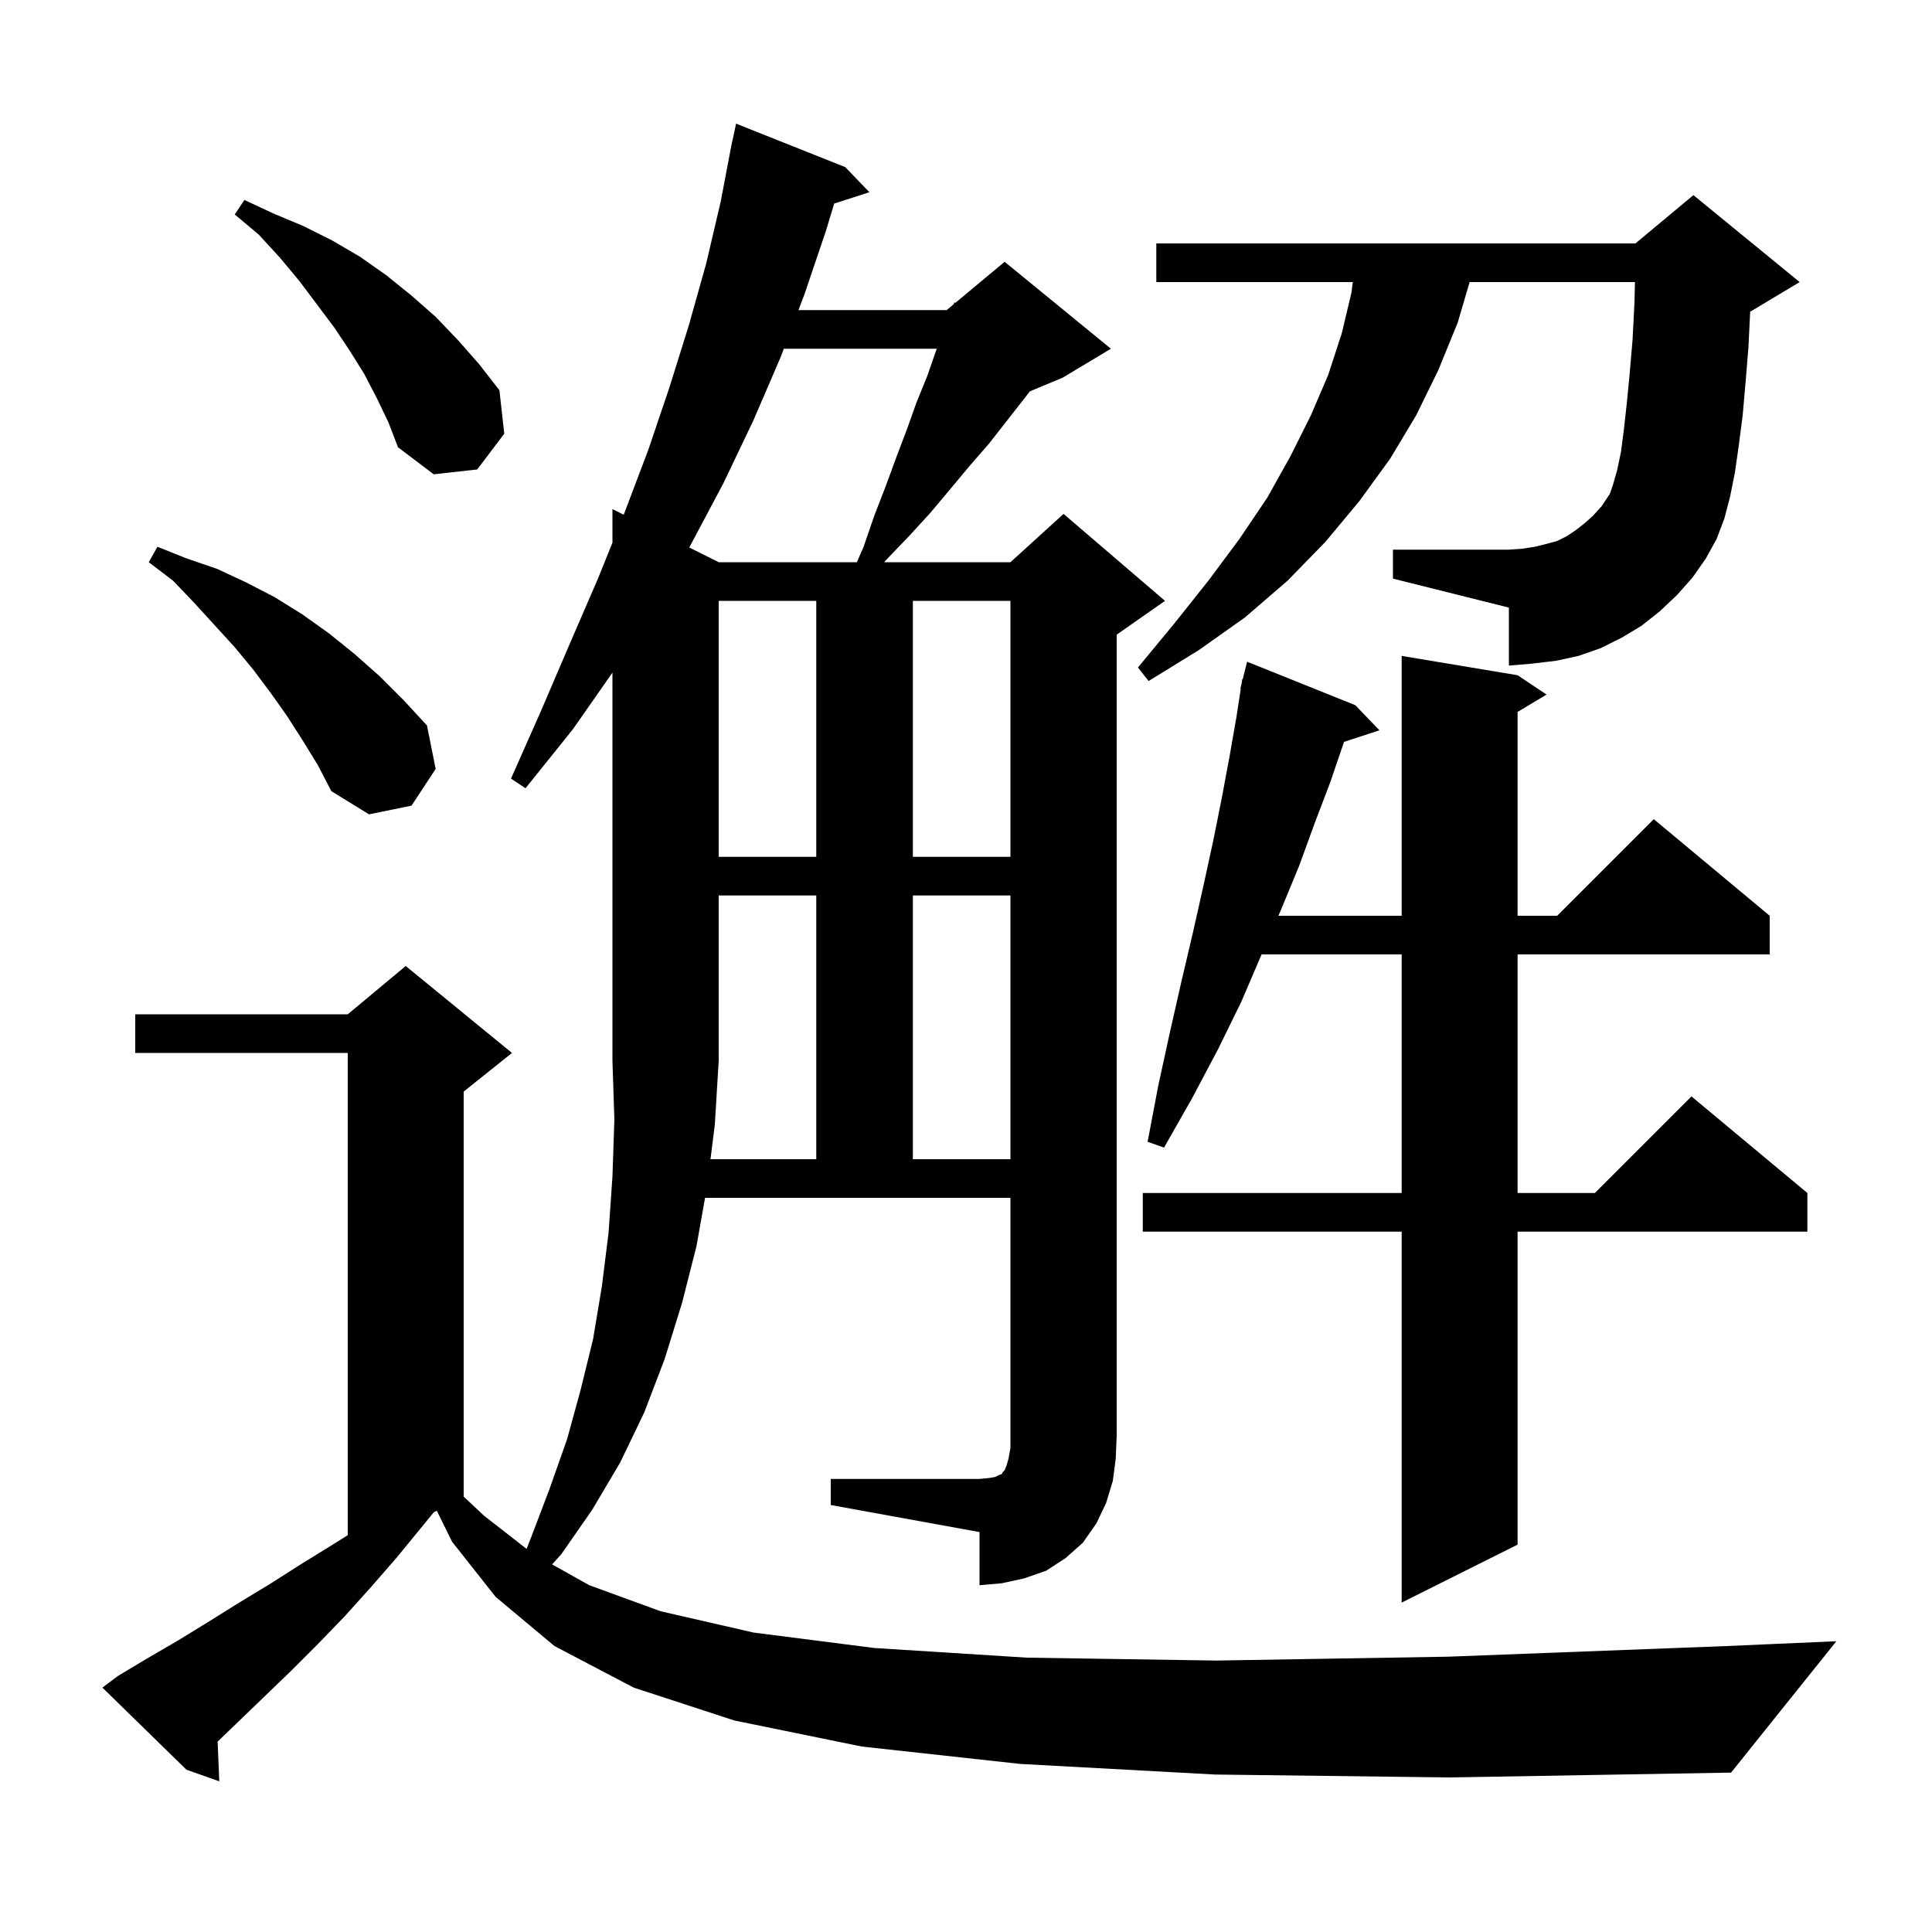 <svg xmlns="http://www.w3.org/2000/svg" xmlns:xlink="http://www.w3.org/1999/xlink" version="1.1" baseProfile="full" viewBox="0 0 200 200" width="200" height="200">
<g fill="black">
<path d="M 157.1 69.9 L 160.1 71.9 L 157.1 73.7 L 157.1 94.8 L 161.2 94.8 L 171.2 84.8 L 183.2 94.8 L 183.2 98.8 L 157.1 98.8 L 157.1 123.5 L 165.1 123.5 L 175.1 113.5 L 187.1 123.5 L 187.1 127.5 L 157.1 127.5 L 157.1 159.9 L 145.1 165.9 L 145.1 127.5 L 118.3 127.5 L 118.3 123.5 L 145.1 123.5 L 145.1 98.8 L 130.6 98.8 L 128.5 103.7 L 126.1 108.6 L 123.4 113.7 L 120.5 118.8 L 118.8 118.2 L 119.9 112.4 L 121.1 106.9 L 122.3 101.6 L 123.5 96.5 L 124.6 91.6 L 125.6 87.0 L 126.5 82.5 L 127.3 78.2 L 128.0 74.2 L 128.445 71.306 L 128.4 71.3 L 128.52 70.82 L 128.6 70.3 L 128.647 70.311 L 129.1 68.5 L 140.3 73.0 L 142.8 75.6 L 139.13 76.801 L 139.1 76.9 L 137.7 81.0 L 136.1 85.2 L 134.5 89.6 L 132.6 94.2 L 132.339 94.8 L 145.1 94.8 L 145.1 67.9 Z M 73.55 120.0 L 84.5 120.0 L 84.5 92.7 L 74.4 92.7 L 74.4 109.8 L 74.0 116.4 Z M 94.5 92.7 L 94.5 120.0 L 104.6 120.0 L 104.6 92.7 Z M 74.4 62.2 L 74.4 88.7 L 84.5 88.7 L 84.5 62.2 Z M 94.5 62.2 L 94.5 88.7 L 104.6 88.7 L 104.6 62.2 Z M 31.3 76.6 L 29.7 74.1 L 28.0 71.7 L 26.2 69.3 L 24.3 67.0 L 20.1 62.4 L 17.9 60.1 L 15.4 58.2 L 16.3 56.6 L 19.3 57.8 L 22.5 58.9 L 25.5 60.3 L 28.4 61.8 L 31.3 63.6 L 34.1 65.6 L 36.7 67.7 L 39.3 70.0 L 41.8 72.5 L 44.2 75.1 L 45.1 79.6 L 42.6 83.4 L 38.2 84.3 L 34.3 81.9 L 32.9 79.2 Z M 173.6 61.6 L 171.8 63.3 L 169.9 64.8 L 167.9 66.0 L 165.7 67.1 L 163.4 67.9 L 161.1 68.4 L 158.6 68.7 L 156.2 68.9 L 156.2 62.9 L 144.2 59.9 L 144.2 56.9 L 156.2 56.9 L 157.6 56.8 L 158.9 56.6 L 160.1 56.3 L 161.2 56.0 L 162.2 55.5 L 163.1 54.9 L 164.0 54.2 L 164.9 53.4 L 165.8 52.4 L 166.6 51.2 L 166.7 51.0 L 167.0 50.1 L 167.4 48.7 L 167.8 46.8 L 168.1 44.5 L 168.4 41.8 L 168.7 38.7 L 169.0 35.2 L 169.2 31.3 L 169.249 29.2 L 152.135 29.2 L 150.9 33.4 L 148.9 38.3 L 146.6 43.0 L 143.9 47.5 L 140.7 51.9 L 137.2 56.1 L 133.3 60.1 L 128.9 63.9 L 124.1 67.3 L 118.9 70.5 L 117.8 69.1 L 121.6 64.5 L 125.1 60.1 L 128.3 55.8 L 131.2 51.5 L 133.6 47.2 L 135.7 43.0 L 137.5 38.8 L 138.9 34.5 L 139.9 30.3 L 140.042 29.2 L 119.7 29.2 L 119.7 25.2 L 169.3 25.2 L 175.3 20.2 L 186.3 29.2 L 181.3 32.2 L 181.178 32.251 L 181.0 35.9 L 180.7 39.6 L 180.4 43.0 L 180.0 46.1 L 179.6 48.9 L 179.1 51.4 L 178.5 53.7 L 177.7 55.8 L 176.6 57.8 L 175.2 59.8 Z M 81.141 36.1 L 80.8 37.0 L 78.0 43.5 L 74.9 50.0 L 71.5 56.4 L 71.345 56.672 L 74.4 58.2 L 88.7 58.2 L 89.4 56.6 L 90.5 53.4 L 91.7 50.3 L 92.8 47.3 L 93.9 44.4 L 94.9 41.6 L 96.0 38.9 L 96.9 36.3 L 96.977 36.1 Z M 39.0 41.2 L 37.7 38.7 L 36.2 36.3 L 34.6 33.9 L 31.0 29.1 L 29.0 26.7 L 26.8 24.3 L 24.3 22.2 L 25.3 20.7 L 28.3 22.1 L 31.4 23.4 L 34.4 24.9 L 37.3 26.6 L 40.0 28.5 L 42.6 30.6 L 45.1 32.8 L 47.4 35.2 L 49.6 37.7 L 51.7 40.4 L 52.2 44.9 L 49.4 48.6 L 44.9 49.1 L 41.2 46.3 L 40.2 43.7 Z M 115.2 153.3 L 114.5 155.6 L 113.5 157.7 L 112.1 159.7 L 110.3 161.3 L 108.3 162.6 L 106.0 163.4 L 103.7 163.9 L 101.4 164.1 L 101.4 158.6 L 86.0 155.8 L 86.0 153.1 L 101.4 153.1 L 102.4 153.0 L 103.0 152.9 L 103.4 152.7 L 103.7 152.6 L 103.8 152.4 L 104.0 152.2 L 104.2 151.7 L 104.4 151.0 L 104.6 149.9 L 104.6 124.0 L 72.987 124.0 L 72.1 129.0 L 70.6 134.9 L 68.8 140.7 L 66.7 146.2 L 64.2 151.4 L 61.3 156.3 L 58.1 160.9 L 57.152 161.948 L 61.0 164.1 L 68.4 166.8 L 78.0 169.0 L 90.5 170.6 L 106.3 171.6 L 125.9 171.9 L 149.9 171.5 L 178.7 170.4 L 190.1 169.9 L 179.2 183.5 L 150.1 184.0 L 125.8 183.7 L 105.6 182.6 L 89.2 180.8 L 76.0 178.1 L 65.6 174.7 L 57.4 170.4 L 51.3 165.3 L 46.8 159.6 L 45.22 156.39 L 44.908 156.546 L 41.1 161.2 L 38.4 164.3 L 35.7 167.3 L 32.9 170.2 L 30.2 172.9 L 27.4 175.6 L 22.529 180.291 L 22.7 184.4 L 19.3 183.2 L 10.6 174.7 L 12.2 173.5 L 15.2 171.7 L 18.3 169.9 L 21.4 168.0 L 24.6 166.0 L 27.9 164.0 L 31.2 161.9 L 34.6 159.8 L 36.0 158.92 L 36.0 109.0 L 14.0 109.0 L 14.0 105.0 L 36.0 105.0 L 42.0 100.0 L 53.0 109.0 L 48.0 113.0 L 48.0 154.929 L 50.1 156.9 L 54.513 160.342 L 55.0 159.1 L 56.9 154.1 L 58.7 149.0 L 60.1 143.9 L 61.4 138.6 L 62.3 133.2 L 63.0 127.6 L 63.4 121.8 L 63.6 115.9 L 63.4 109.8 L 63.4 69.63 L 59.3 75.5 L 54.4 81.6 L 52.9 80.6 L 56.0 73.6 L 59.0 66.6 L 61.9 59.9 L 63.4 56.178 L 63.4 52.7 L 64.566 53.283 L 64.6 53.2 L 67.1 46.6 L 69.3 40.1 L 71.3 33.7 L 73.1 27.3 L 74.6 20.9 L 75.609 15.601 L 75.6 15.6 L 75.686 15.2 L 75.8 14.6 L 75.814 14.603 L 76.2 12.8 L 87.5 17.3 L 90.0 19.9 L 86.357 21.071 L 85.5 23.9 L 83.3 30.4 L 82.656 32.1 L 98.0 32.1 L 98.727 31.494 L 98.8 31.3 L 98.897 31.353 L 104.0 27.1 L 115.0 36.1 L 110.0 39.1 L 106.608 40.513 L 106.0 41.3 L 102.4 45.9 L 100.4 48.2 L 98.4 50.6 L 96.3 53.1 L 94.1 55.5 L 91.7 58.0 L 91.537 58.2 L 104.6 58.2 L 110.1 53.2 L 120.6 62.2 L 115.6 65.7 L 115.6 148.6 L 115.5 151.0 Z " />
</g>
</svg>
